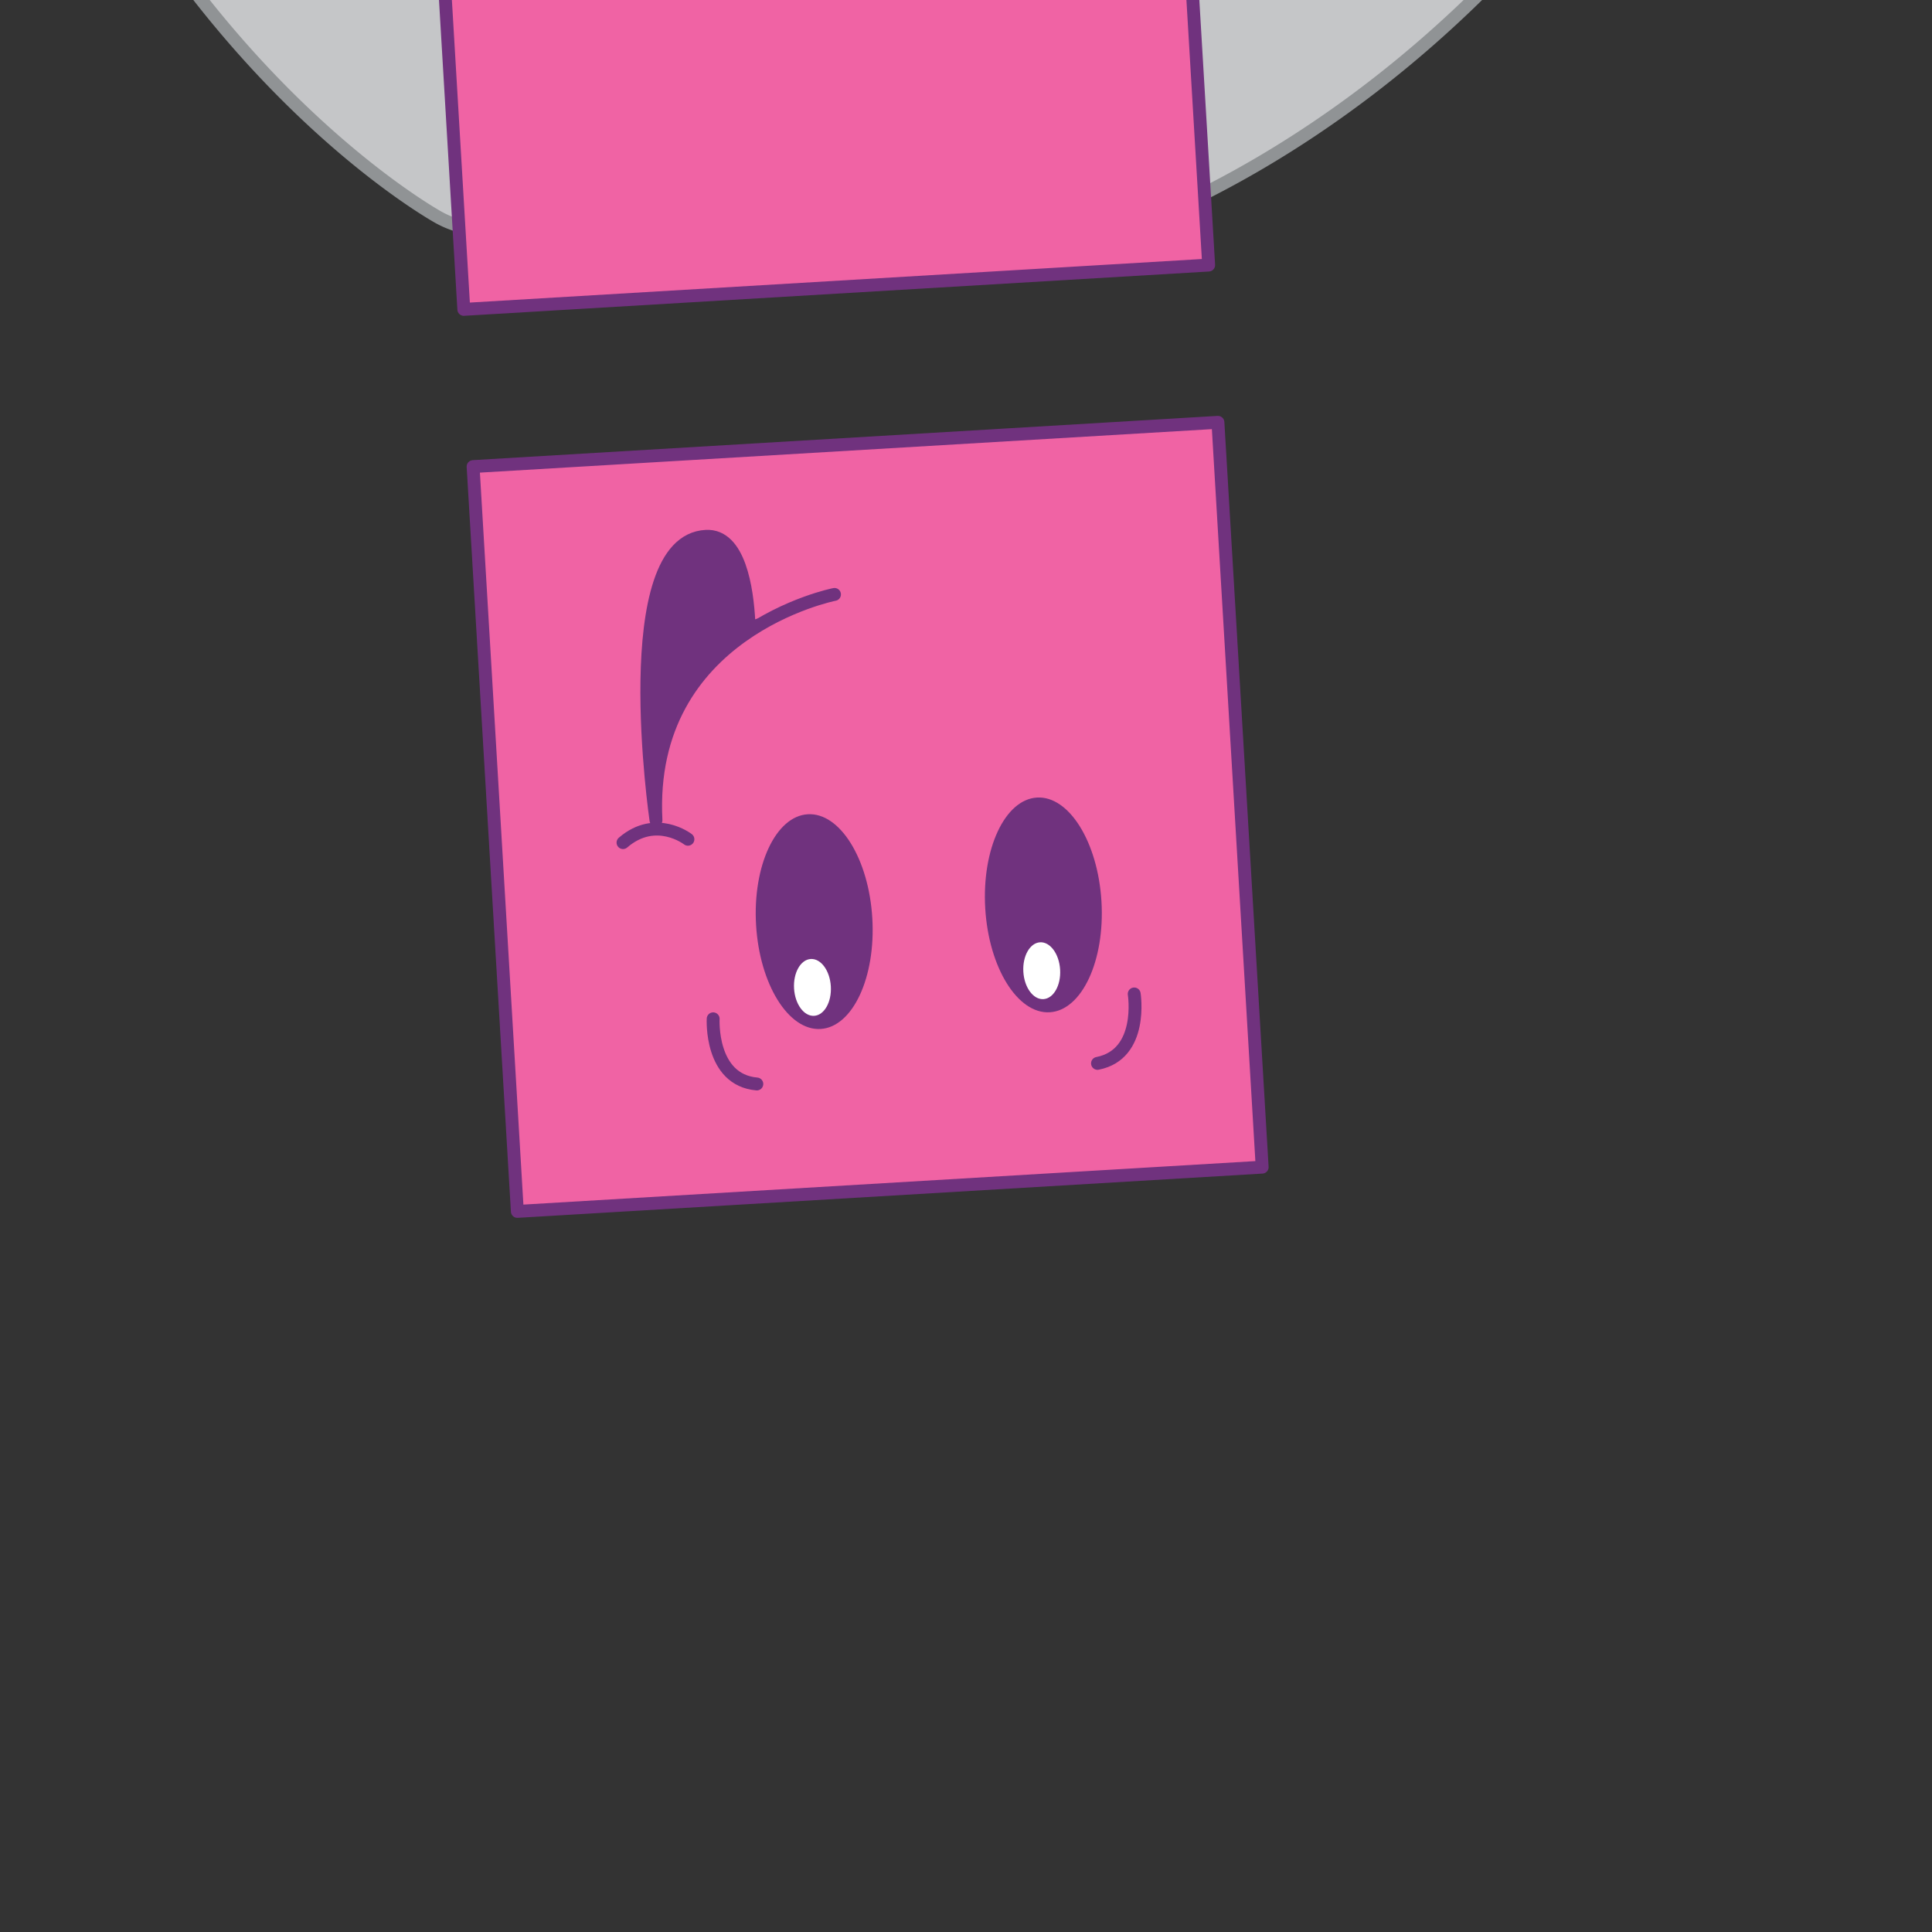 <svg xmlns="http://www.w3.org/2000/svg" viewBox="0 0 150 150"><rect x="0" y="0" width="150" height="150" fill="#333333" stroke="none"/><defs><clipPath id="a"><path d="M9.72 0h114.49v104.1H9.72z" style="fill:none"/></clipPath></defs><g style="clip-path:url(#a)"><path d="M39.9 17.42a7.24 7.24 0 0 0 4.01-3.32c1.96-3.48.74-7.9-2.73-9.87C39.93 3.5 12.07-13.2 8.97-59.9c-.27-4-3.73-7.03-7.73-6.76s-7.03 3.73-6.76 7.73c3.65 54.95 38.08 74.97 39.54 75.79 1.87 1.05 4 1.19 5.88.56Zm37.87.62a7.23 7.23 0 0 1-3.03-4.23c-1.01-3.87 1.31-7.82 5.17-8.84 1.4-.38 32.61-9.38 47.58-53.73a7.26 7.26 0 0 1 13.76 4.64C123.63 8.07 85.22 18.58 83.6 19.01c-2.07.54-4.17.12-5.83-.97Z" style="stroke-linejoin:round;fill:#c5c6c8;stroke:#909395"/><path d="M38.4 34.46h57.93v57.93H38.4z" style="stroke:#70327e;stroke-linejoin:round;fill:#f063a4" transform="rotate(176.6 67.364 63.423)"/><path d="m92.26-5.96 1.58 26.54-57.83 3.44-3.08-51.86s-4.37-48.75 53-52.16l1.05 17.64s-19.35 2.87-17.59 32.41v-.06l21.37-1.27.76 12.79.74 12.52Z" style="stroke:#70327e;stroke-linejoin:round;fill:#f063a4"/><path d="M55.37 79.1s-.26 4.74 3.39 5.06m29.3-6.99s.75 4.69-2.85 5.39" style="fill:none;stroke-linecap:round;stroke:#70327e;stroke-linejoin:round"/><path d="M64.79 46.15s-14.62 2.87-13.86 17.53c0 0-3.17-21.67 3.88-22.04 2.61-.14 3.2 4.13 3.33 6.6" style="stroke-linecap:round;stroke:#70327e;stroke-linejoin:round;fill:#70327e"/><path d="M53.41 65.16s-2.49-1.94-5.04.26" style="fill:none;stroke-linecap:round;stroke:#70327e;stroke-linejoin:round"/><ellipse cx="81.01" cy="70.26" rx="4.52" ry="8.35" style="fill:#70327e" transform="rotate(-3.41 80.959 70.331)"/><ellipse cx="80.88" cy="75.37" rx="1.43" ry="2.21" style="fill:#fff" transform="rotate(-3.41 80.809 75.37)"/><ellipse cx="63.21" cy="71.55" rx="4.52" ry="8.35" style="fill:#70327e" transform="rotate(-3.41 63.272 71.486)"/><ellipse cx="63.08" cy="76.66" rx="1.43" ry="2.21" style="fill:#fff" transform="rotate(-3.41 63.117 76.693)"/></g></svg>